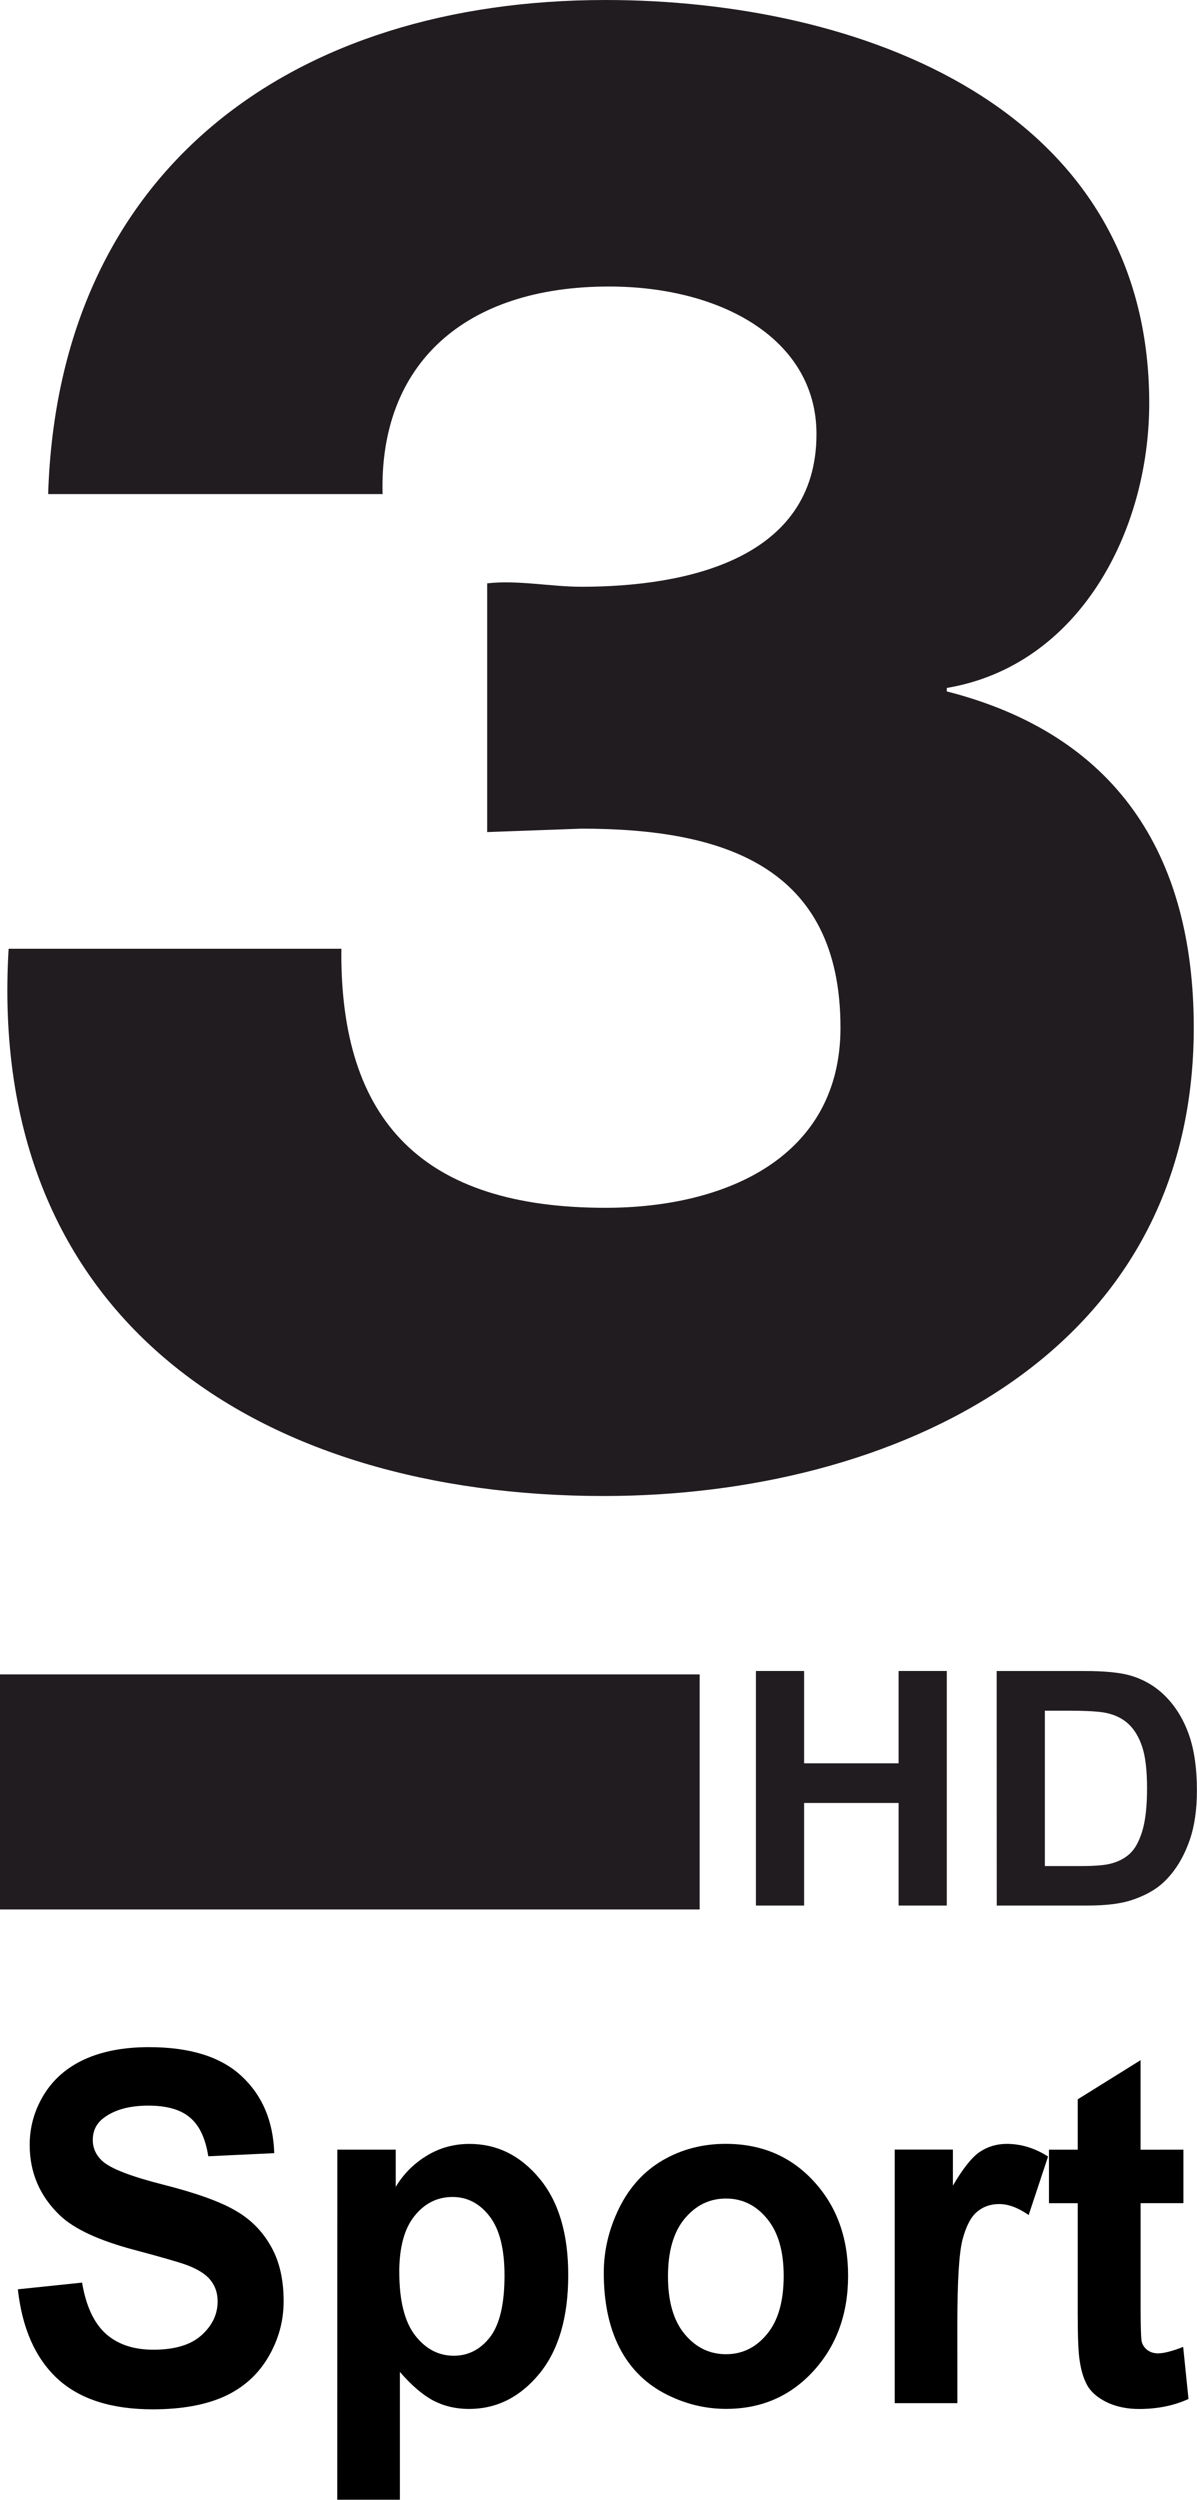 <svg version="1.1" viewBox="0 0 158.75 331.46" xmlns="http://www.w3.org/2000/svg">
 <g transform="matrix(4.593 0 0 4.593 0 .005)">
  <path d="m27.338 19.958c4.853 1.238 7.132 4.655 7.132 9.707 0 9.509-8.716 13.52-17.036 13.52-9.905 0-17.829-5.051-17.185-15.798h9.608c-0.05 5.002 2.377 7.478 7.627 7.478 3.516 0 6.785-1.486 6.785-5.2 0-4.655-3.368-5.745-7.478-5.745l-2.724 0.099v-7.181c0.891-0.099 1.832 0.099 2.724 0.099 3.021 0 6.785-0.792 6.785-4.408 0-2.724-2.724-4.259-5.992-4.259-4.16 0-6.636 2.229-6.537 5.992h-9.657c0.297-9.41 7.082-14.263 16.095-14.263 7.33 0 15.699 3.071 15.699 11.638 0 3.714-2.031 7.577-5.844 8.221z" fill="#211c20" stroke-width="3.11"/>
  <g stroke-width=".823" style="font-feature-settings:normal;font-variant-caps:normal;font-variant-ligatures:normal;font-variant-numeric:normal">
   <path d="m0.516 66.085 1.854-0.193q0.167 0.999 0.676 1.468 0.515 0.469 1.384 0.469 0.921 0 1.384-0.414 0.47-0.42 0.47-0.979 0-0.358-0.2-0.607-0.193-0.255-0.682-0.441-0.335-0.124-1.526-0.441-1.532-0.407-2.15-0.999-0.869-0.834-0.869-2.033 0-0.772 0.406-1.441 0.412-0.676 1.178-1.027 0.772-0.352 1.86-0.352 1.777 0 2.672 0.834 0.901 0.834 0.946 2.226l-1.905 0.09q-0.122-0.779-0.528-1.117-0.399-0.345-1.204-0.345-0.83 0-1.3 0.365-0.303 0.234-0.303 0.627 0 0.358 0.283 0.613 0.361 0.324 1.751 0.676t2.054 0.731q0.669 0.372 1.043 1.027 0.38 0.648 0.38 1.606 0 0.869-0.451 1.627t-1.275 1.13q-0.824 0.365-2.054 0.365-1.79 0-2.749-0.882-0.959-0.889-1.146-2.585z"/>
   <path d="m9.74 62.054h1.687v1.075q0.328-0.551 0.888-0.896t1.242-0.345q1.191 0 2.021 0.999t0.83 2.785q0 1.834-0.837 2.854-0.837 1.013-2.028 1.013-0.566 0-1.03-0.241-0.457-0.241-0.966-0.827v3.688h-1.809zm1.79 3.536q0 1.234 0.457 1.827 0.457 0.586 1.114 0.586 0.631 0 1.049-0.538 0.418-0.545 0.418-1.778 0-1.151-0.431-1.709t-1.069-0.558q-0.663 0-1.101 0.551-0.438 0.545-0.438 1.62z"/>
   <path d="m17.434 65.609q0-0.965 0.444-1.868t1.255-1.379q0.818-0.476 1.822-0.476 1.551 0 2.543 1.082 0.991 1.075 0.991 2.723 0 1.661-1.004 2.757-0.998 1.089-2.517 1.089-0.94 0-1.796-0.455-0.85-0.455-1.294-1.33-0.444-0.882-0.444-2.144zm1.854 0.103q0 1.089 0.483 1.668t1.191 0.579 1.184-0.579q0.483-0.579 0.483-1.682 0-1.075-0.483-1.654-0.476-0.579-1.184-0.579t-1.191 0.579-0.483 1.668z"/>
   <path d="m27.644 69.372h-1.809v-7.32h1.68v1.041q0.431-0.738 0.772-0.972 0.348-0.234 0.785-0.234 0.618 0 1.191 0.365l-0.56 1.689q-0.457-0.317-0.85-0.317-0.38 0-0.644 0.227-0.264 0.221-0.418 0.806-0.148 0.586-0.148 2.454z"/>
   <path d="m34.171 62.054v1.544h-1.236v2.95q0 0.896 0.032 1.048 0.039 0.145 0.161 0.241 0.129 0.097 0.309 0.097 0.251 0 0.727-0.186l0.154 1.503q-0.631 0.289-1.429 0.289-0.489 0-0.882-0.172-0.393-0.179-0.579-0.455-0.18-0.283-0.251-0.758-0.058-0.338-0.058-1.365v-3.191h-0.83v-1.544h0.83v-1.454l1.815-1.13v2.585z"/>
  </g>
  <g fill="#211c20" stroke-width=".823">
   <path d="m0 48.335h20.203v6.785h-20.203z"/>
   <g style="font-feature-settings:normal;font-variant-caps:normal;font-variant-ligatures:normal;font-variant-numeric:normal">
    <path d="m21.827 55.007v-6.771h1.392v2.665h2.728v-2.665h1.392v6.771h-1.392v-2.961h-2.728v2.961z"/>
    <path d="m28.779 48.237h2.545q0.861 0 1.312 0.129 0.607 0.176 1.04 0.624t0.659 1.099q0.226 0.647 0.226 1.598 0 0.836-0.212 1.441-0.259 0.739-0.738 1.196-0.362 0.346-0.978 0.54-0.461 0.143-1.232 0.143h-2.62zm1.392 1.145v4.485h1.04q0.583 0 0.842-0.065 0.339-0.083 0.56-0.282 0.226-0.199 0.367-0.651 0.141-0.457 0.141-1.242t-0.141-1.205-0.395-0.656-0.644-0.319q-0.292-0.065-1.143-0.065z"/>
   </g>
  </g>
 </g>
</svg>
